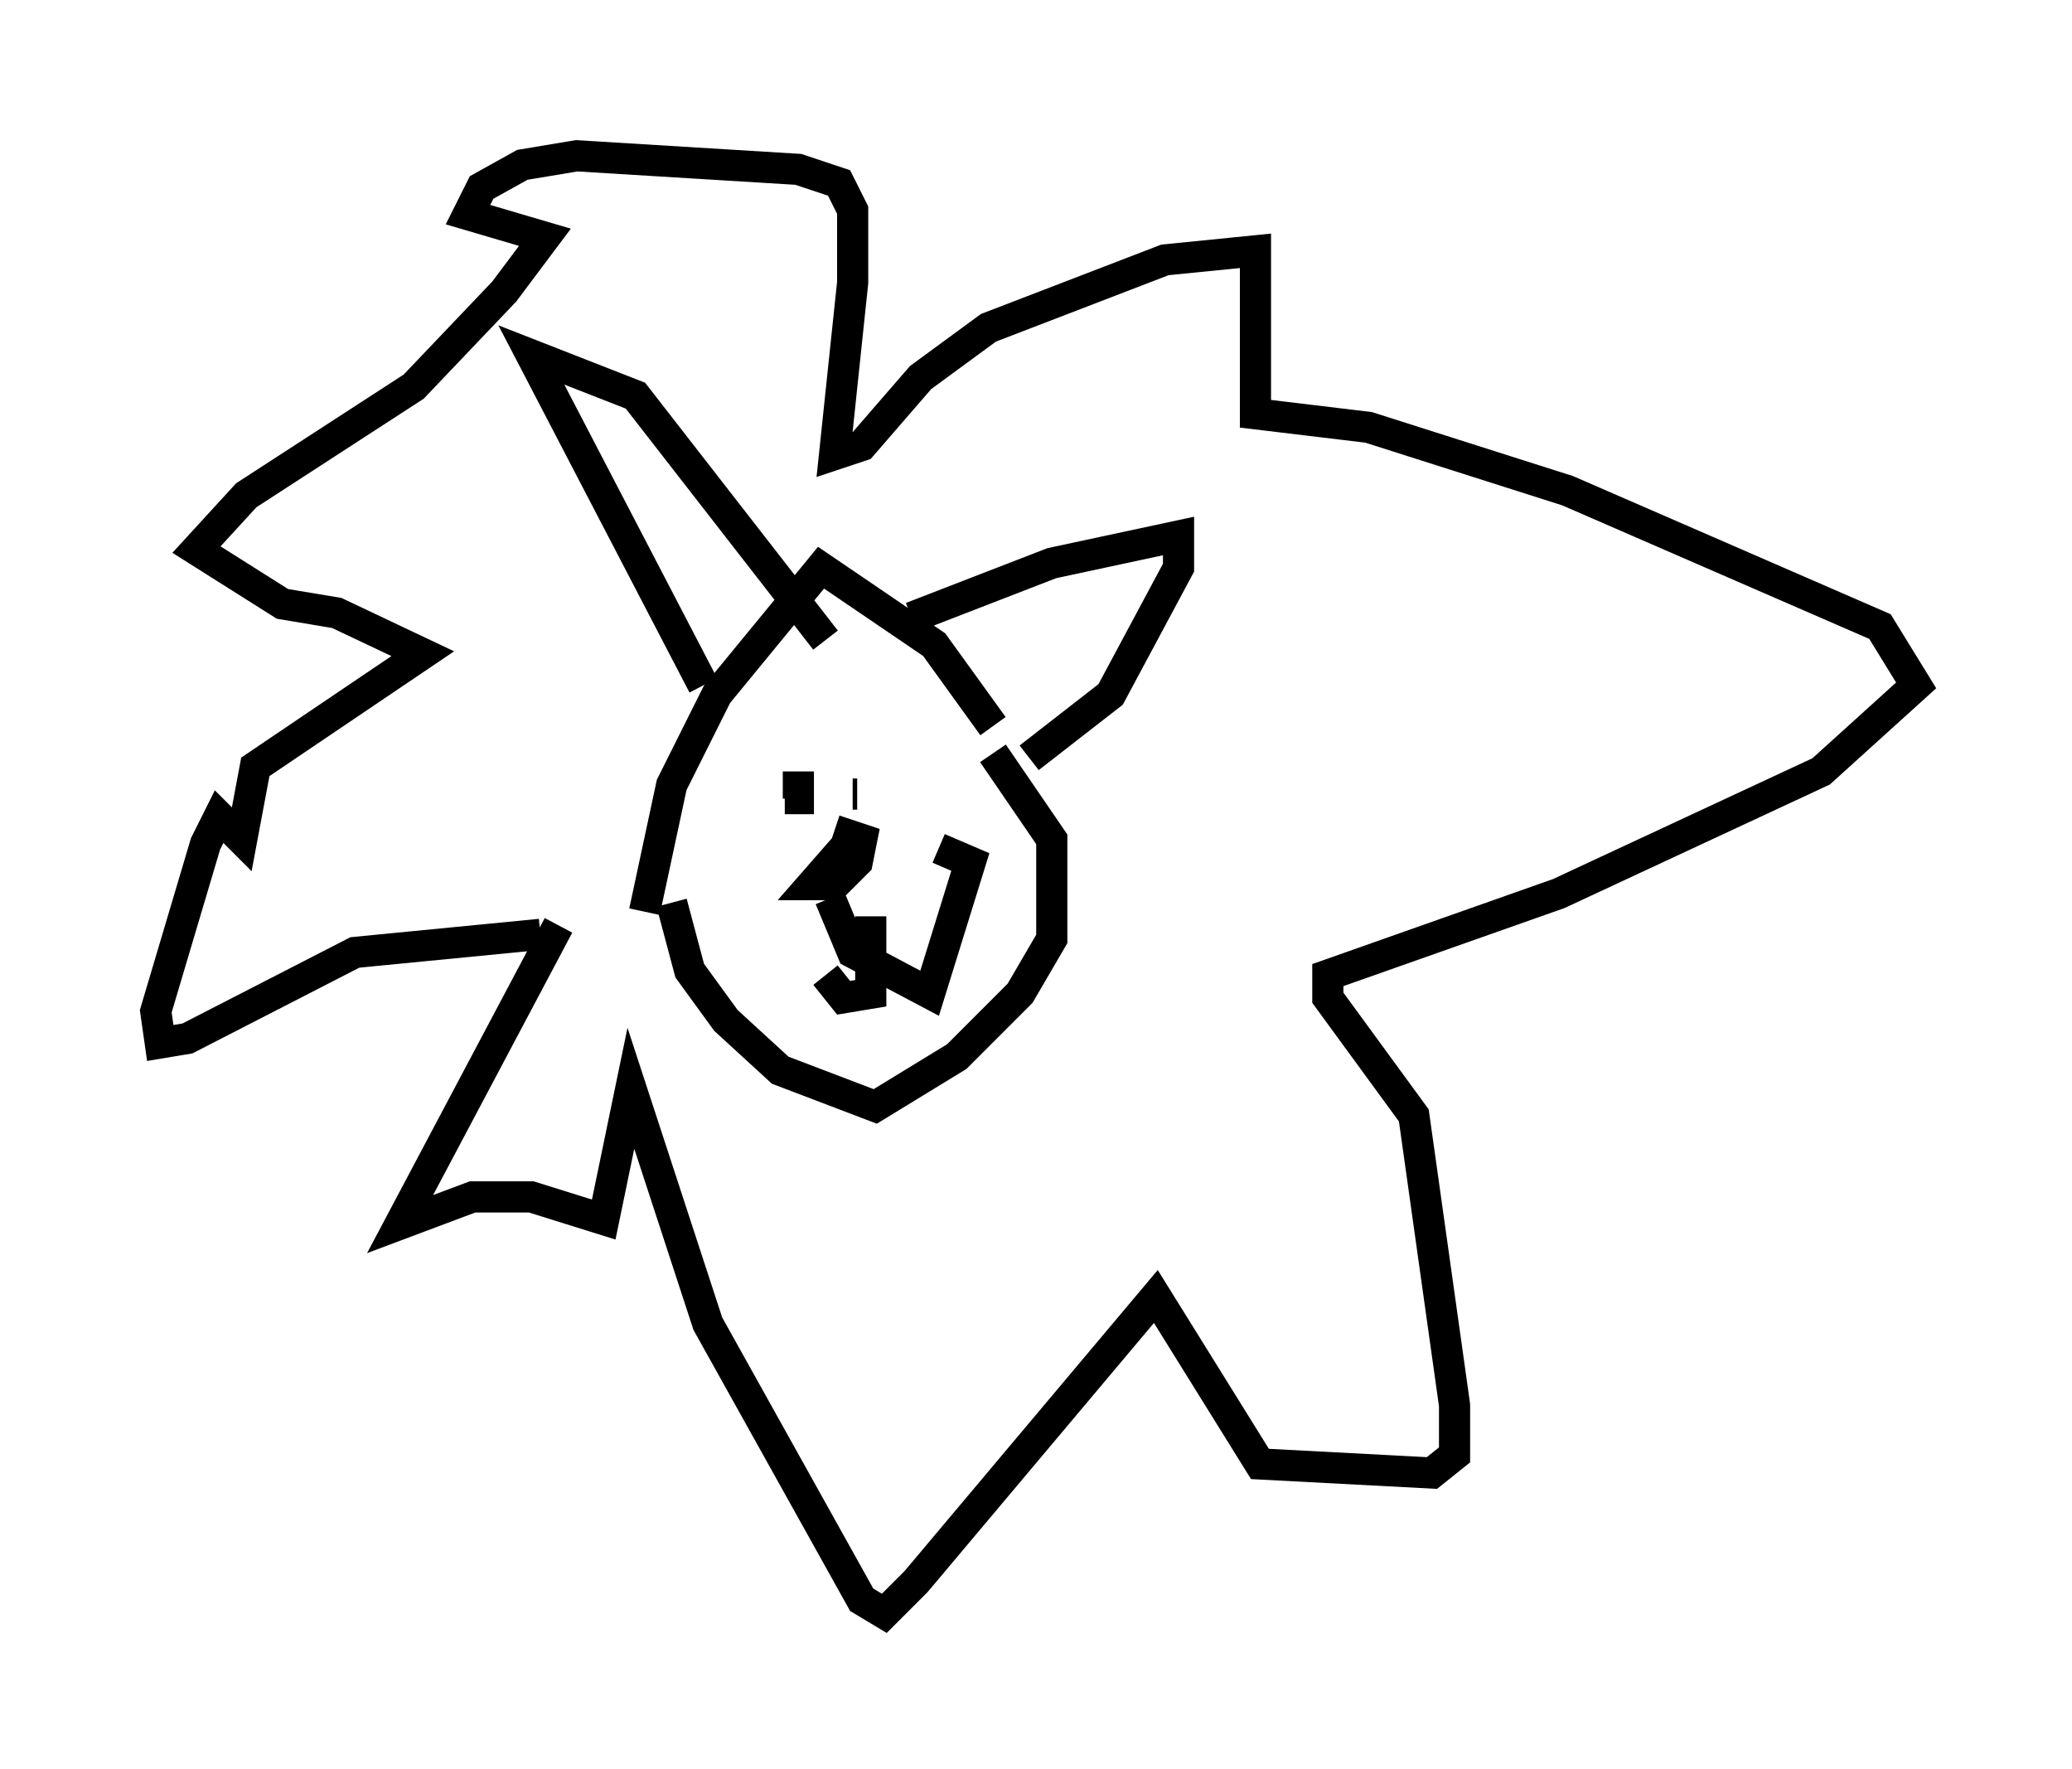 <?xml version="1.0" encoding="utf-8" ?>
<svg baseProfile="full" height="56.771" version="1.1" width="66.503" xmlns="http://www.w3.org/2000/svg" xmlns:ev="http://www.w3.org/2001/xml-events" xmlns:xlink="http://www.w3.org/1999/xlink"><defs /><rect fill="white" height="56.771" width="66.503" x="0" y="0" /><path d="M32.307, 24.899 m-0.436, -1.598 l-1.888, -2.615 -3.631, -2.469 l-3.341, 4.067 -1.453, 2.905 l-0.872, 4.067 m1.888, -7.263 l-5.52, -10.603 3.341, 1.307 l6.101, 7.844 m2.76, -0.726 l4.503, -1.743 4.067, -0.872 l0.0, 1.017 -2.179, 4.067 l-2.615, 2.034 m-15.687, 5.665 l-5.955, 0.581 -5.374, 2.76 l-0.872, 0.145 -0.145, -1.017 l1.598, -5.374 0.436, -0.872 l0.726, 0.726 0.436, -2.324 l5.374, -3.631 -2.76, -1.307 l-1.743, -0.291 -2.76, -1.743 l1.598, -1.743 5.374, -3.486 l2.905, -3.05 1.307, -1.743 l-2.469, -0.726 0.436, -0.872 l1.307, -0.726 1.743, -0.291 l7.117, 0.436 1.307, 0.436 l0.436, 0.872 0.0, 2.324 l-0.581, 5.52 0.872, -0.291 l1.888, -2.179 2.179, -1.598 l5.665, -2.179 2.905, -0.291 l0.0, 5.229 3.631, 0.436 l6.391, 2.034 10.022, 4.358 l1.162, 1.888 -3.05, 2.76 l-8.425, 3.922 -7.408, 2.615 l0.0, 0.726 2.76, 3.777 l1.307, 9.296 0.0, 1.598 l-0.726, 0.581 -5.52, -0.291 l-3.341, -5.374 -7.698, 9.151 l-1.017, 1.017 -0.726, -0.436 l-4.939, -8.86 -2.469, -7.553 l-0.872, 4.212 -2.324, -0.726 l-1.888, 0.0 -2.324, 0.872 l5.084, -9.587 m3.631, -0.726 l0.581, 2.179 1.162, 1.598 l1.743, 1.598 3.05, 1.162 l2.615, -1.598 2.034, -2.034 l1.017, -1.743 0.0, -3.196 l-1.888, -2.76 m-6.246, 0.581 l0.0, 0.872 -0.436, 0.0 m2.179, -0.145 l0.145, 0.0 m-0.726, 1.162 l0.872, 0.291 -0.145, 0.726 l-0.726, 0.726 -0.726, 0.0 l1.017, -1.162 m-0.436, 1.598 l0.726, 1.743 2.469, 1.307 l1.307, -4.212 -1.017, -0.436 m-2.179, 2.179 l0.0, 2.469 -0.872, 0.145 l-0.581, -0.726 " fill="none" stroke="black" stroke-width="1" /></svg>
